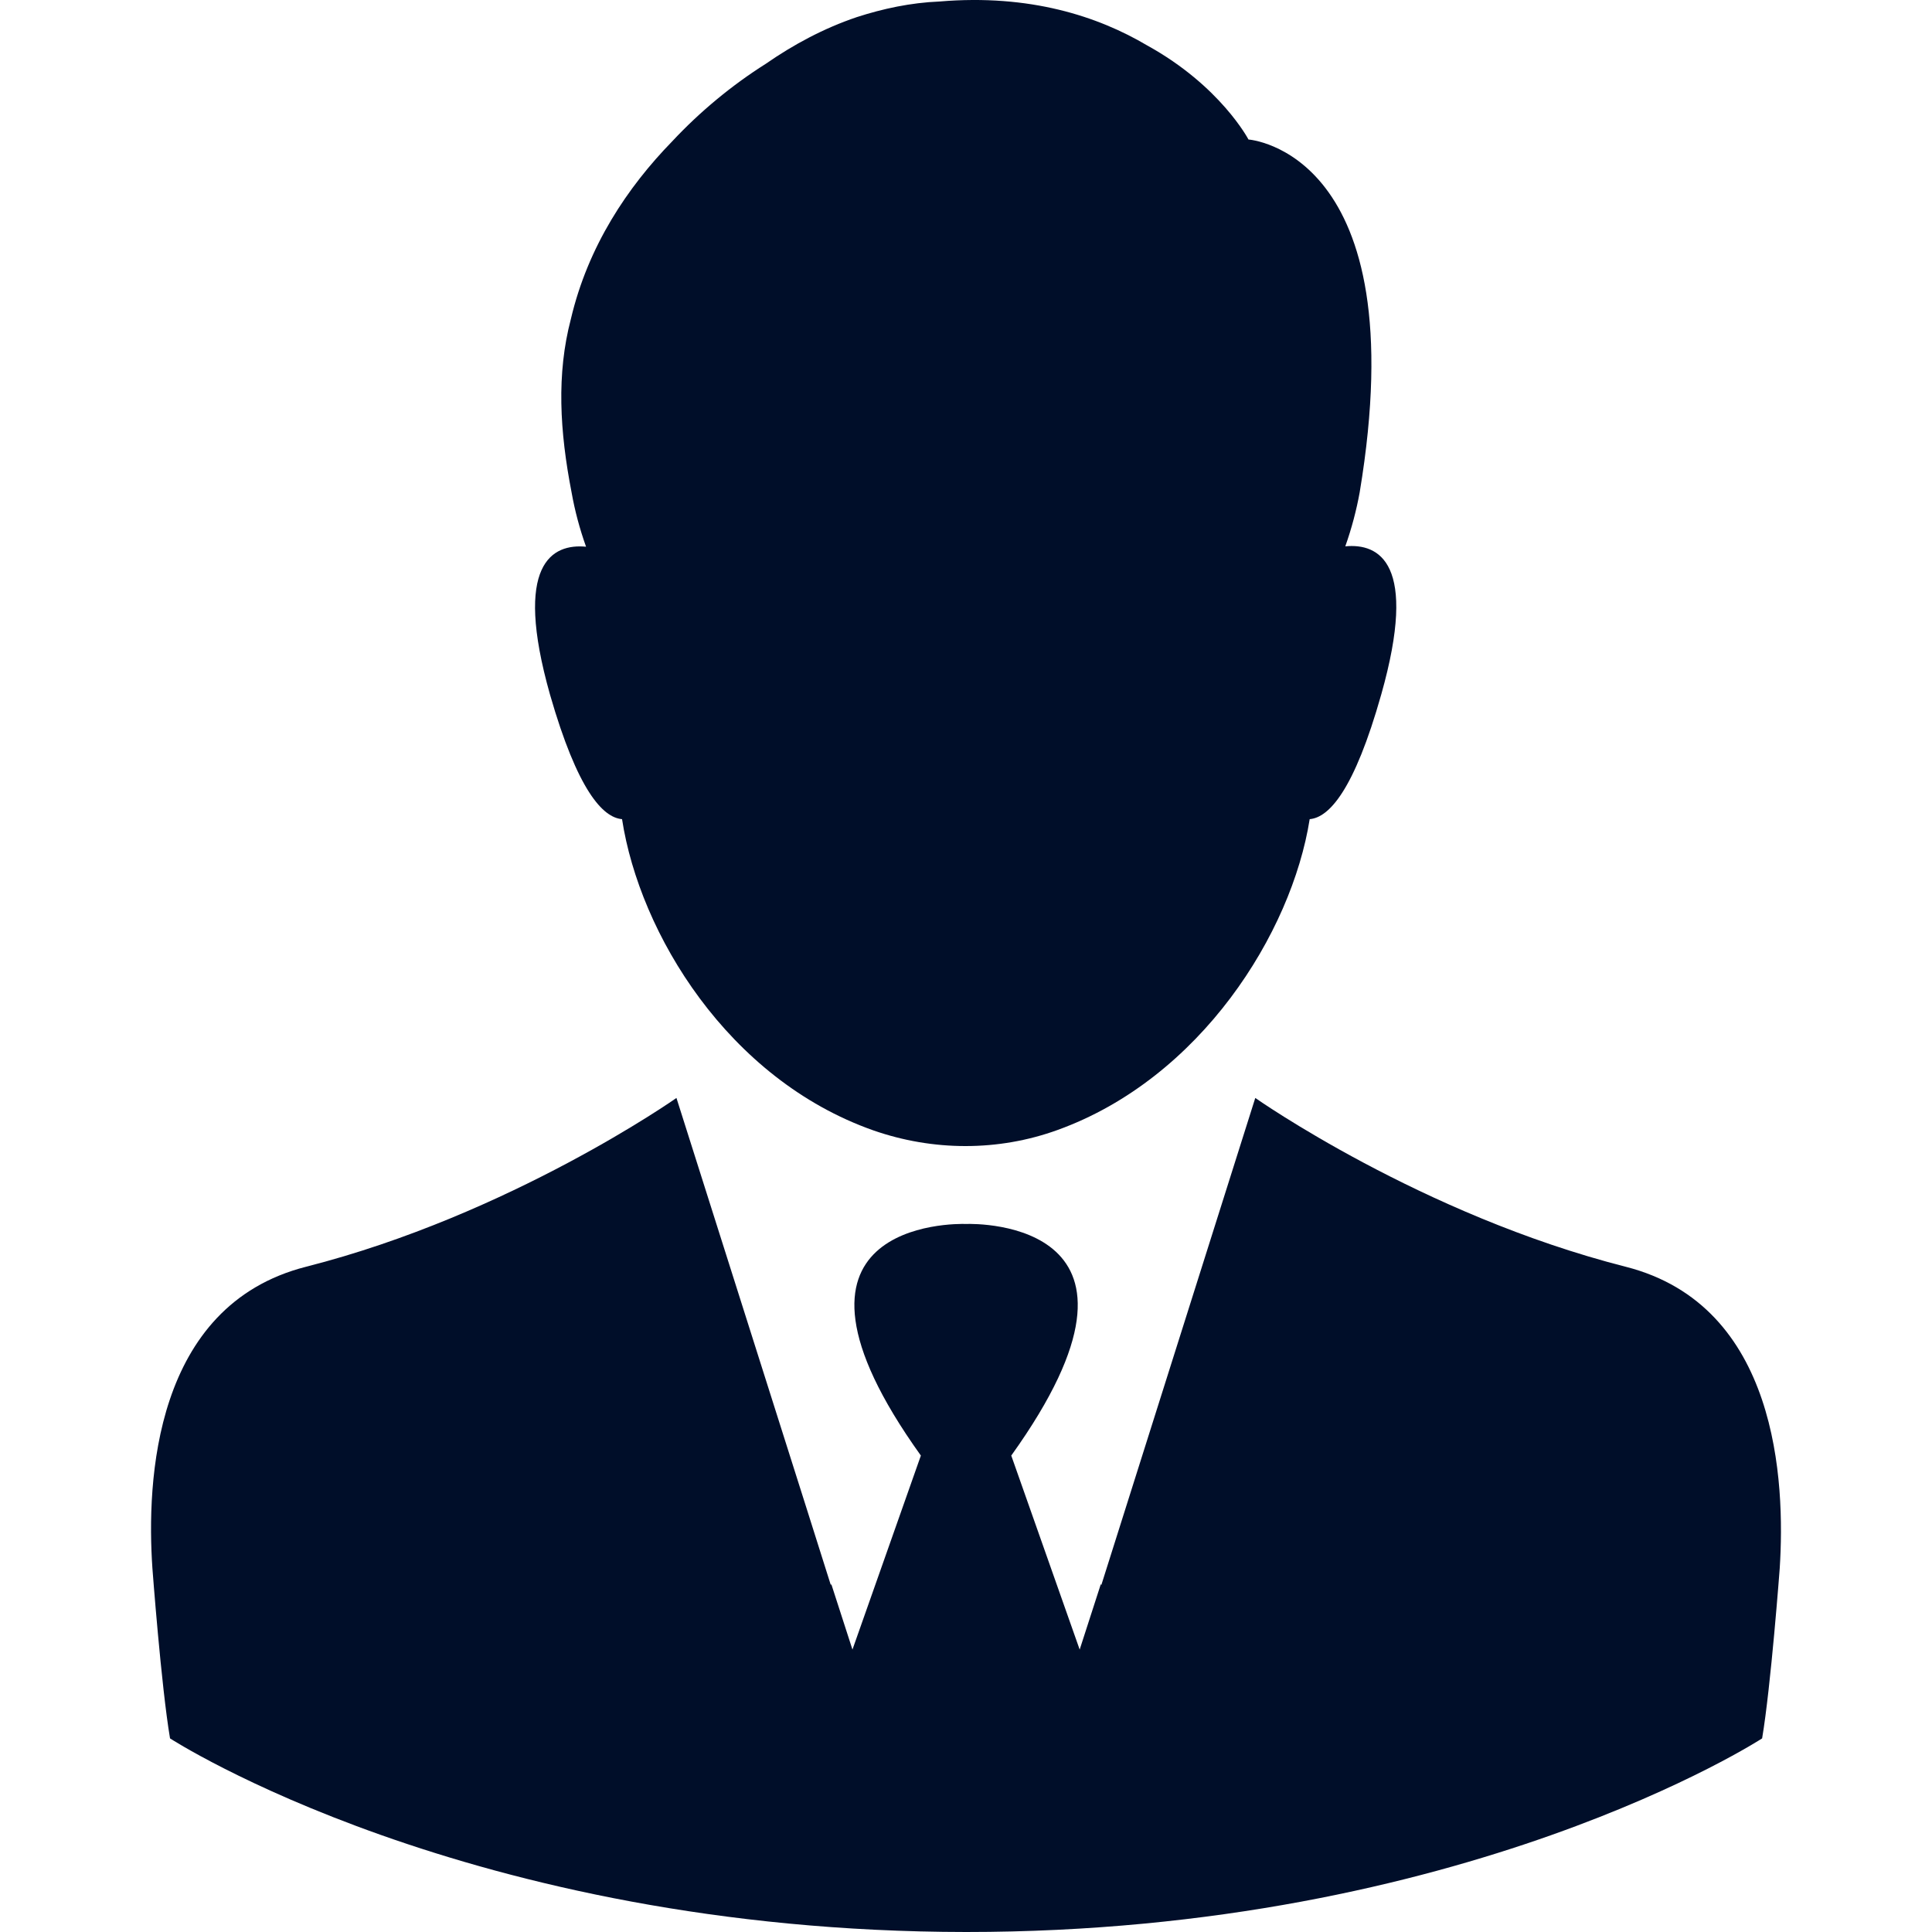 <svg width="100" height="100" viewBox="0 0 100 100" fill="none" xmlns="http://www.w3.org/2000/svg">
<path d="M32.197 42.399C33.108 48.32 37.684 55.857 45.2 58.507C48.285 59.584 51.66 59.605 54.745 58.486C62.137 55.815 66.857 48.3 67.789 42.399C68.783 42.316 70.087 40.928 71.495 35.939C73.421 29.127 71.371 28.112 69.632 28.278C69.963 27.346 70.212 26.394 70.377 25.483C73.317 7.821 64.621 7.221 64.621 7.221C64.621 7.221 63.172 4.446 59.383 2.355C56.836 0.844 53.296 -0.316 48.637 0.077C47.126 0.14 45.697 0.45 44.351 0.885C42.633 1.465 41.059 2.314 39.63 3.307C37.891 4.405 36.235 5.771 34.785 7.324C32.487 9.685 30.437 12.728 29.547 16.517C28.802 19.354 28.967 22.315 29.588 25.503C29.754 26.435 30.002 27.367 30.334 28.298C28.595 28.133 26.545 29.147 28.47 35.959C29.899 40.928 31.203 42.316 32.197 42.399Z" fill="#000E29"/>
<path d="M84.146 65.567C73.566 62.876 64.973 56.83 64.973 56.83L58.265 78.053L57.002 82.049L56.981 81.987L55.884 85.382L52.343 75.34C61.039 63.207 50.583 63.331 50.004 63.352C49.424 63.331 38.968 63.207 47.664 75.34L44.123 85.382L43.026 81.987L43.005 82.049L41.742 78.053L35.013 56.83C35.013 56.83 26.421 62.876 15.84 65.567C7.952 67.576 7.579 76.686 7.889 81.179C7.889 81.179 8.345 87.287 8.801 89.979C8.801 89.979 24.205 99.979 50.004 100C75.802 100 91.207 89.979 91.207 89.979C91.662 87.287 92.118 81.179 92.118 81.179C92.407 76.686 92.035 67.576 84.146 65.567Z" fill="#000E29"/>
</svg>
